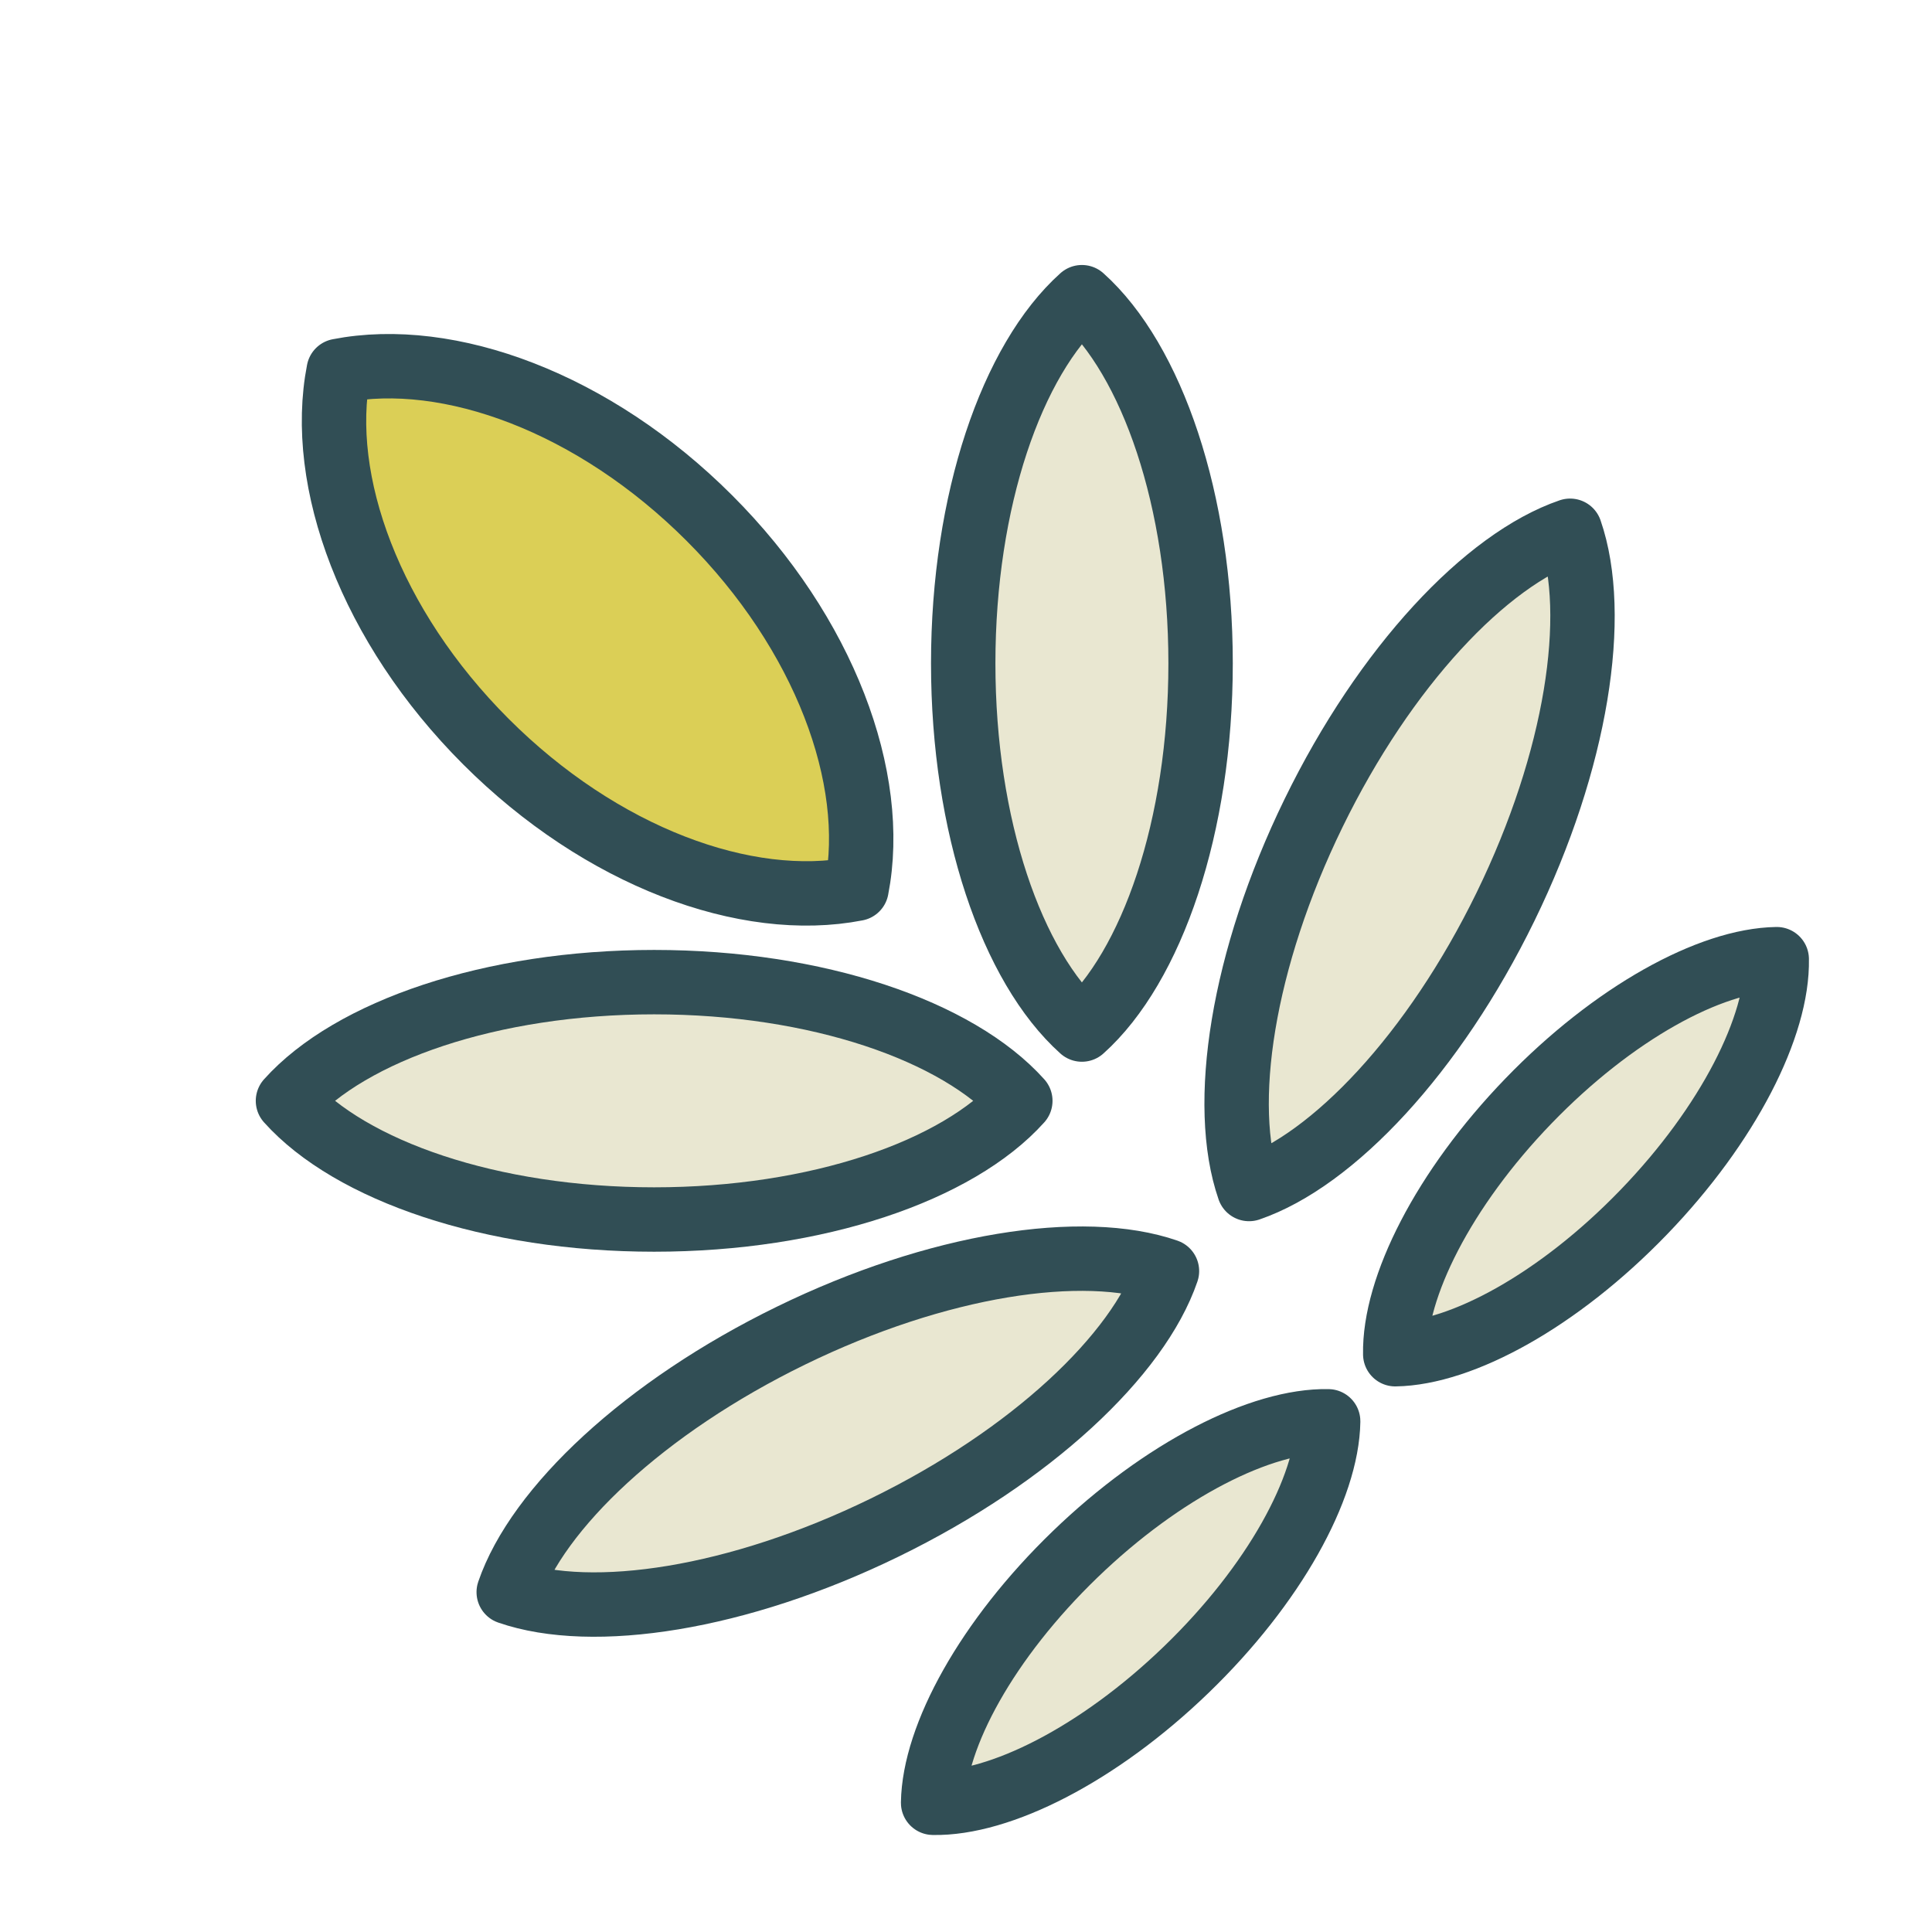 <?xml version="1.0" encoding="UTF-8" standalone="no"?>
<svg width="60px" height="60px" viewBox="0 0 60 60" version="1.1" xmlns="http://www.w3.org/2000/svg" xmlns:xlink="http://www.w3.org/1999/xlink" xmlns:sketch="http://www.bohemiancoding.com/sketch/ns">
    <!-- Generator: Sketch 3.2.2 (9983) - http://www.bohemiancoding.com/sketch -->
    <title>Grain</title>
    <desc>Created with Sketch.</desc>
    <defs></defs>
    <g id="colored" stroke="none" stroke-width="1" fill="none" fill-rule="evenodd" sketch:type="MSPage">
        <g id="Kitchen_sliced" sketch:type="MSLayerGroup" transform="translate(-120, -1080)"></g>
        <g id="Kitchen" sketch:type="MSLayerGroup" transform="translate(-127, -1078)" stroke="#314E55" stroke-width="2" stroke-linecap="round" stroke-linejoin="round">
            <g id="Grain" transform="translate(154, 1106) rotate(-45) translate(-154, -1106) translate(129, 1082)" sketch:type="MSShapeGroup">
                <path d="M25,23.435 C27.893,21.487 29.908,17.128 29.908,12.063 C29.908,6.998 27.893,2.639 25,0.691 C22.107,2.639 20.092,6.998 20.092,12.063 C20.092,17.128 22.107,21.487 25,23.435 L25,23.435 Z" id="Oval-731" fill="#DBCF56"></path>
                <path d="M34.898,34.807 C37.071,32.859 38.584,28.5 38.584,23.435 C38.584,18.37 37.071,14.011 34.898,12.063 C32.725,14.011 31.212,18.37 31.212,23.435 C31.212,28.5 32.725,32.859 34.898,34.807 L34.898,34.807 Z" id="Oval-731" fill="#E9E7D1" transform="translate(34.898, 23.435) rotate(-315) translate(-34.898, -23.435) "></path>
                <path d="M37.778,46.318 C39.732,44.37 41.094,40.011 41.094,34.946 C41.094,29.881 39.732,25.522 37.778,23.574 C35.823,25.522 34.461,29.881 34.461,34.946 C34.461,40.011 35.823,44.37 37.778,46.318 L37.778,46.318 Z" id="Oval-731" fill="#E9E7D1" transform="translate(37.778, 34.946) rotate(-289) translate(-37.778, -34.946) "></path>
                <path d="M35.135,53.866 C36.601,52.405 37.622,49.136 37.622,45.338 C37.622,41.54 36.601,38.271 35.135,36.811 C33.669,38.271 32.648,41.54 32.648,45.338 C32.648,49.136 33.669,52.405 35.135,53.866 L35.135,53.866 Z" id="Oval-731" fill="#E9E7D1" transform="translate(35.135, 45.338) rotate(-271) translate(-35.135, -45.338) "></path>
                <path d="M15.135,53.866 C16.601,52.405 17.622,49.136 17.622,45.338 C17.622,41.54 16.601,38.271 15.135,36.811 C13.669,38.271 12.648,41.54 12.648,45.338 C12.648,49.136 13.669,52.405 15.135,53.866 L15.135,53.866 Z" id="Oval-732" fill="#E9E7D1" transform="translate(15.135, 45.338) scale(-1, 1) rotate(-271) translate(-15.135, -45.338) "></path>
                <path d="M12.668,46.318 C14.623,44.37 15.984,40.011 15.984,34.946 C15.984,29.881 14.623,25.522 12.668,23.574 C10.713,25.522 9.351,29.881 9.351,34.946 C9.351,40.011 10.713,44.37 12.668,46.318 L12.668,46.318 Z" id="Oval-731" fill="#E9E7D1" transform="translate(12.668, 34.946) scale(-1, 1) rotate(-289) translate(-12.668, -34.946) "></path>
                <path d="M15.898,35.02 C18.071,33.072 19.584,28.713 19.584,23.648 C19.584,18.583 18.071,14.224 15.898,12.276 C13.725,14.224 12.212,18.583 12.212,23.648 C12.212,28.713 13.725,33.072 15.898,35.02 L15.898,35.02 Z" id="Oval-731" fill="#E9E7D1" transform="translate(15.898, 23.648) scale(-1, 1) rotate(-315) translate(-15.898, -23.648) "></path>
            </g>
        </g>
    </g>
</svg>